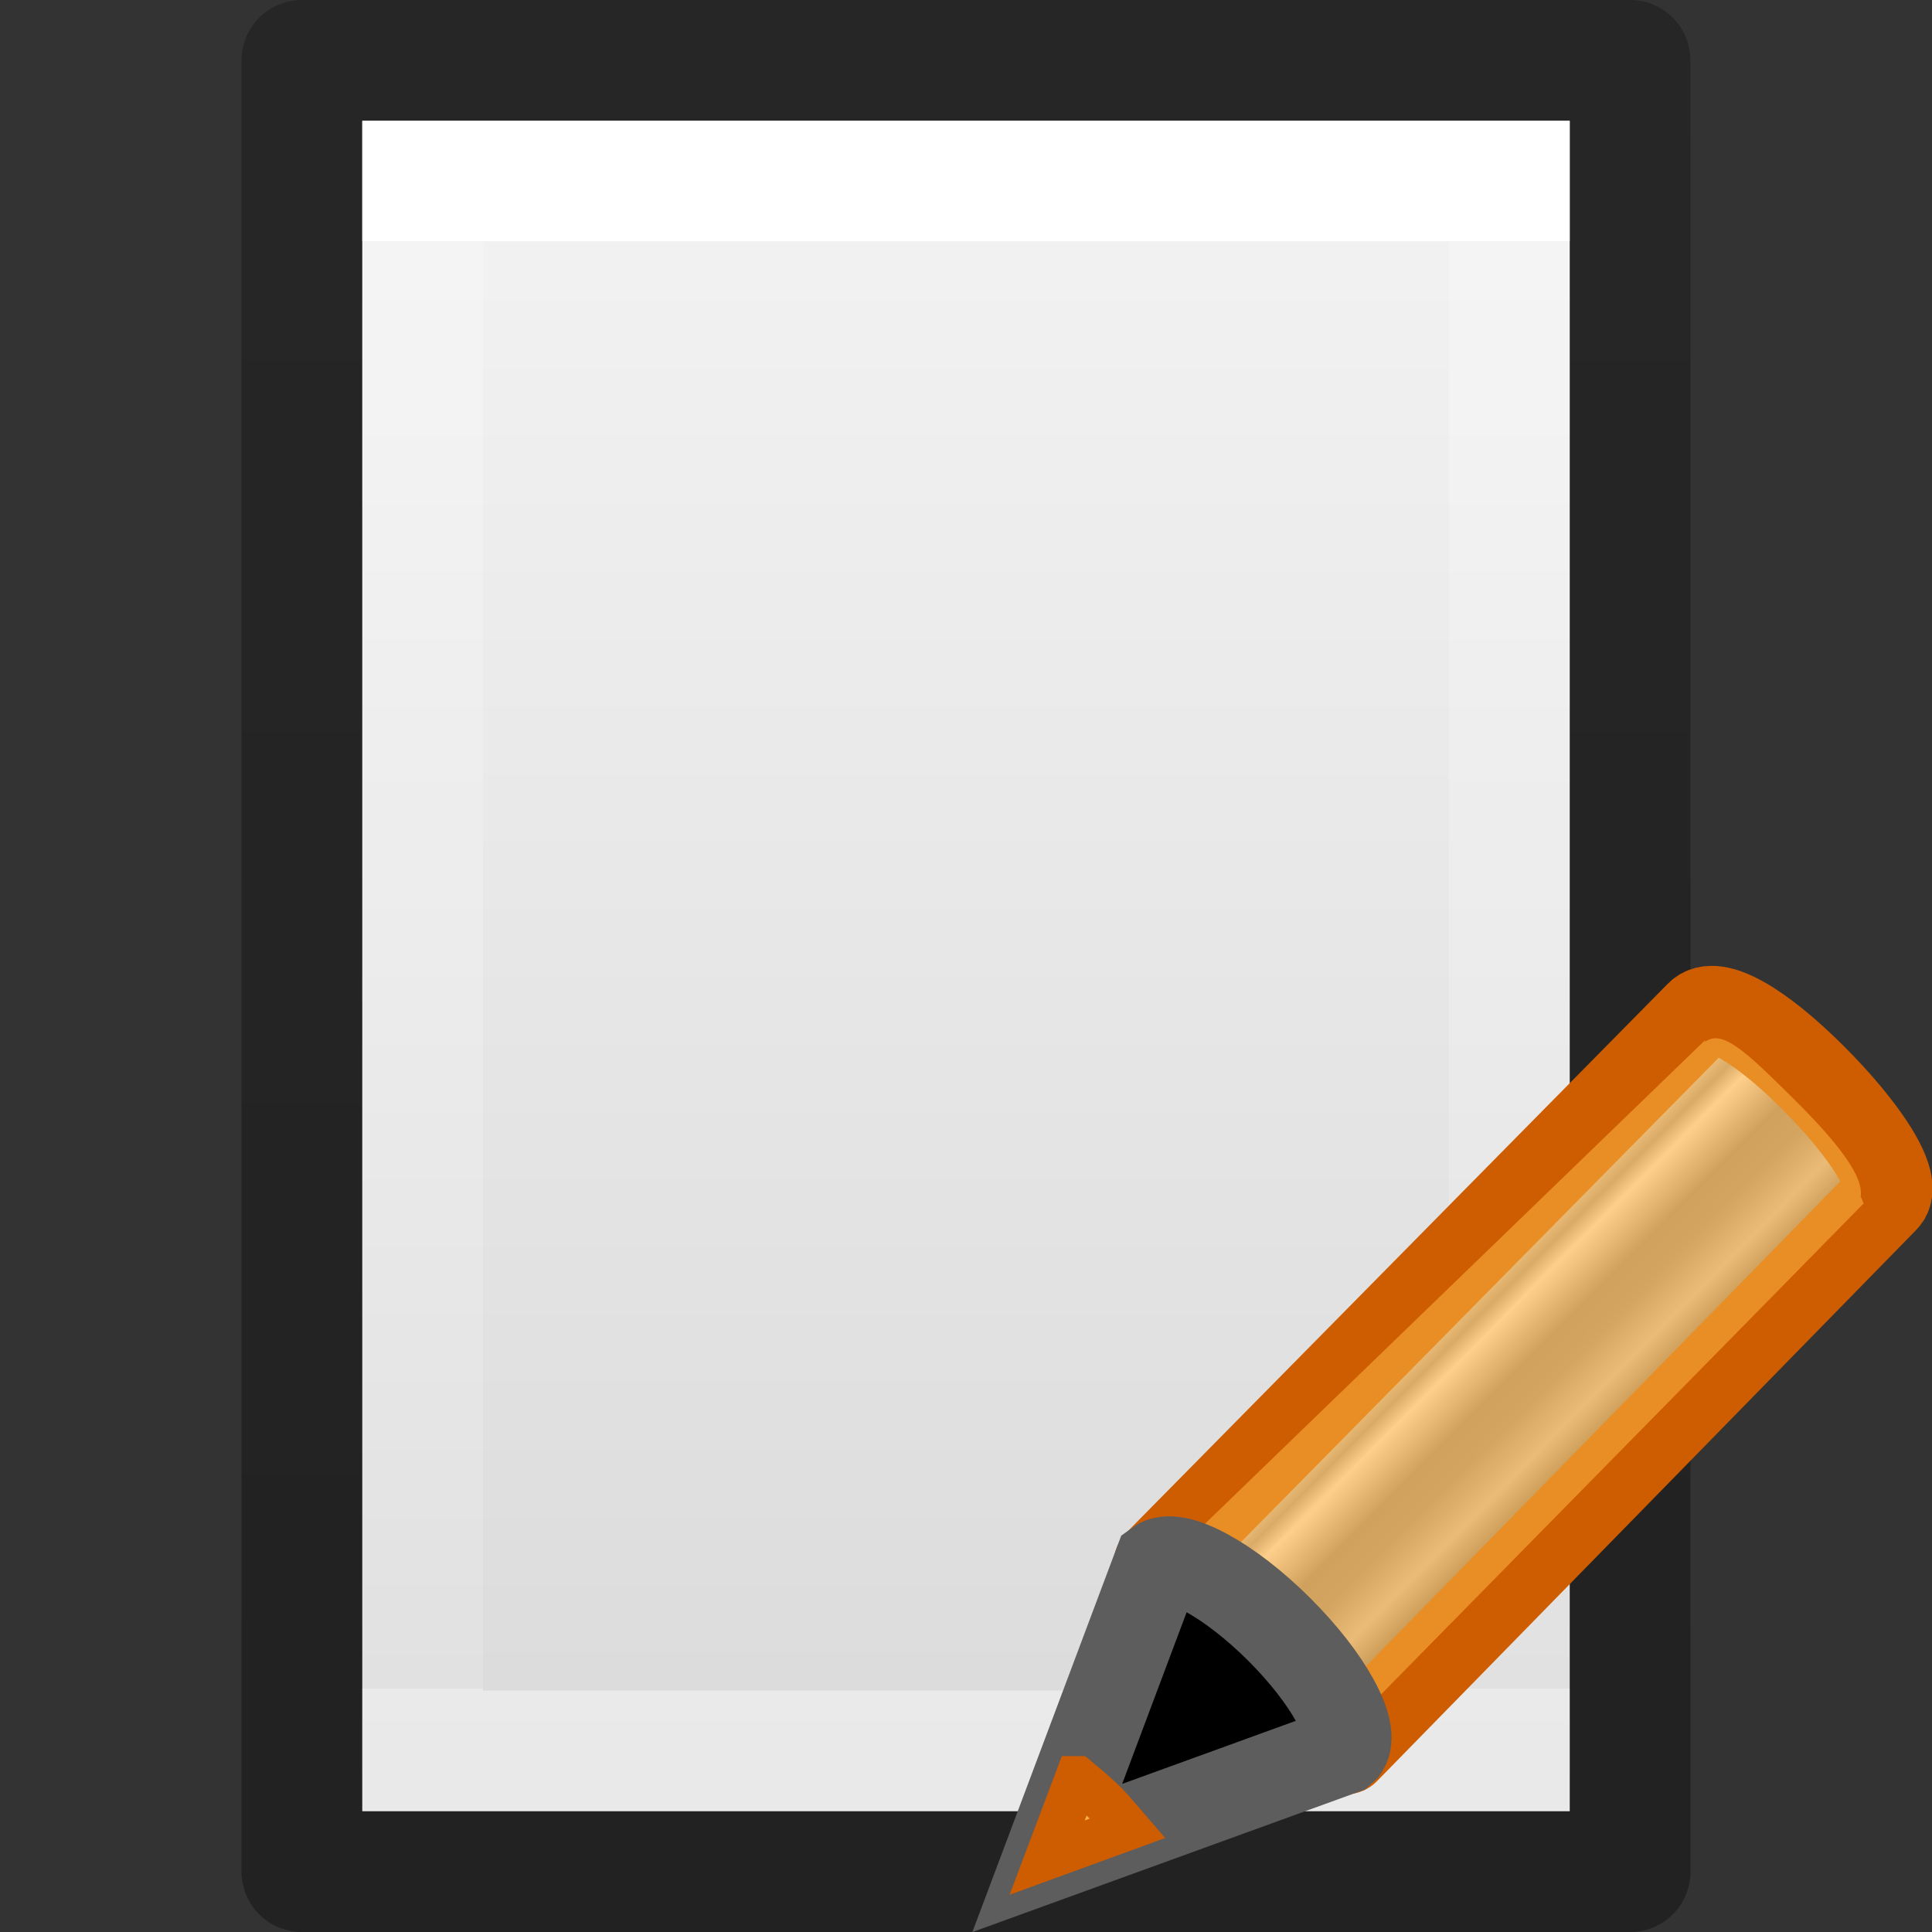 <svg xmlns="http://www.w3.org/2000/svg" xmlns:xlink="http://www.w3.org/1999/xlink" height="16" width="16"><rect width="100%" height="100%" fill="#333333" stroke="none"/><defs><linearGradient gradientTransform="matrix(.254 0 0 .305 19.13 -.685)" gradientUnits="userSpaceOnUse" xlink:href="#a" id="f" y2="2.906" x2="-51.786" y1="50.786" x1="-51.786"/><linearGradient id="a"><stop offset="0" stop-opacity=".34"/><stop offset="1" stop-opacity=".247"/></linearGradient><linearGradient gradientTransform="matrix(.243 0 0 .351 2.162 -.432)" gradientUnits="userSpaceOnUse" xlink:href="#b" id="e" y2="41.077" x2="24" y1="6.923" x1="24"/><linearGradient id="b"><stop offset="0" stop-color="#fff"/><stop offset="0" stop-color="#fff" stop-opacity=".235"/><stop offset="1" stop-color="#fff" stop-opacity=".157"/><stop offset="1" stop-color="#fff" stop-opacity=".392"/></linearGradient><linearGradient id="c"><stop offset="0" stop-color="#f4f4f4"/><stop offset="1" stop-color="#dbdbdb"/></linearGradient><linearGradient gradientTransform="matrix(.286 0 0 .304 1.143 .233)" gradientUnits="userSpaceOnUse" xlink:href="#c" id="d" y2="47.013" x2="25.132" y1=".985" x1="25.132"/><linearGradient id="g" gradientTransform="matrix(.428 -.431 .535 .531 -16.237 2.215)" gradientUnits="userSpaceOnUse" x1="23.576" x2="23.576" y1="25.357" y2="31.211"><stop offset="0" stop-color="#181818"/><stop offset=".135" stop-color="#dbdbdb"/><stop offset=".202" stop-color="#a4a4a4"/><stop offset=".27" stop-color="#fff"/><stop offset=".447" stop-color="#8d8d8d"/><stop offset=".571" stop-color="#959595"/><stop offset=".72" stop-color="#cecece"/><stop offset="1" stop-color="#181818"/></linearGradient></defs><path d="M3 1h10v14H3V1z" fill="url(#d)"/><path d="M12.5 14.5h-9v-13h9z" fill="none" stroke="url(#e)" stroke-linecap="round"/><path d="M2.5.5h11v15h-11V.5z" fill="none" stroke="url(#f)" stroke-linejoin="round"/><g><path d="M2.094 10.875c.295-.215 1.182.264 2.02 1.096.833.83 1.297 1.696 1.088 1.994 0 .002.02.02.02.02L14.207 4.8c.263-.27-.35-1.18-1.214-2.04-.863-.858-1.613-1.3-1.877-1.032z" fill="url(#g)" stroke="#ce5c00" stroke-width="1.47" stroke-linejoin="round" transform="matrix(.497 0 0 .497 8.548 7.544)"/><path d="M9.64 12.947c.147-.107.588.13 1.004.544.414.413.645.843.54.992 0 0-.012-.182-.013-.18l3.523-3.583.74-.754c-.08-.177-.063-.214-.05.004.104-.148-.096-.437-.51-.85-.416-.413-.607-.598-.754-.492v-.013z" opacity=".6" fill="#fcaf3e"/><path d="M8.673 15.387l2.44-.886.022-.02c.103-.147-.13-.577-.544-.99-.415-.412-.855-.65-1.002-.543z" fill-rule="evenodd" stroke="#5d5d5d" stroke-width=".73"/><path d="M8.92 14.726l-.248.658.666-.243c-.058-.067-.112-.136-.18-.205-.08-.08-.158-.144-.237-.21z" fill="#fcaf3e" fill-rule="evenodd" stroke="#ce5c00" stroke-width=".365"/></g></svg>